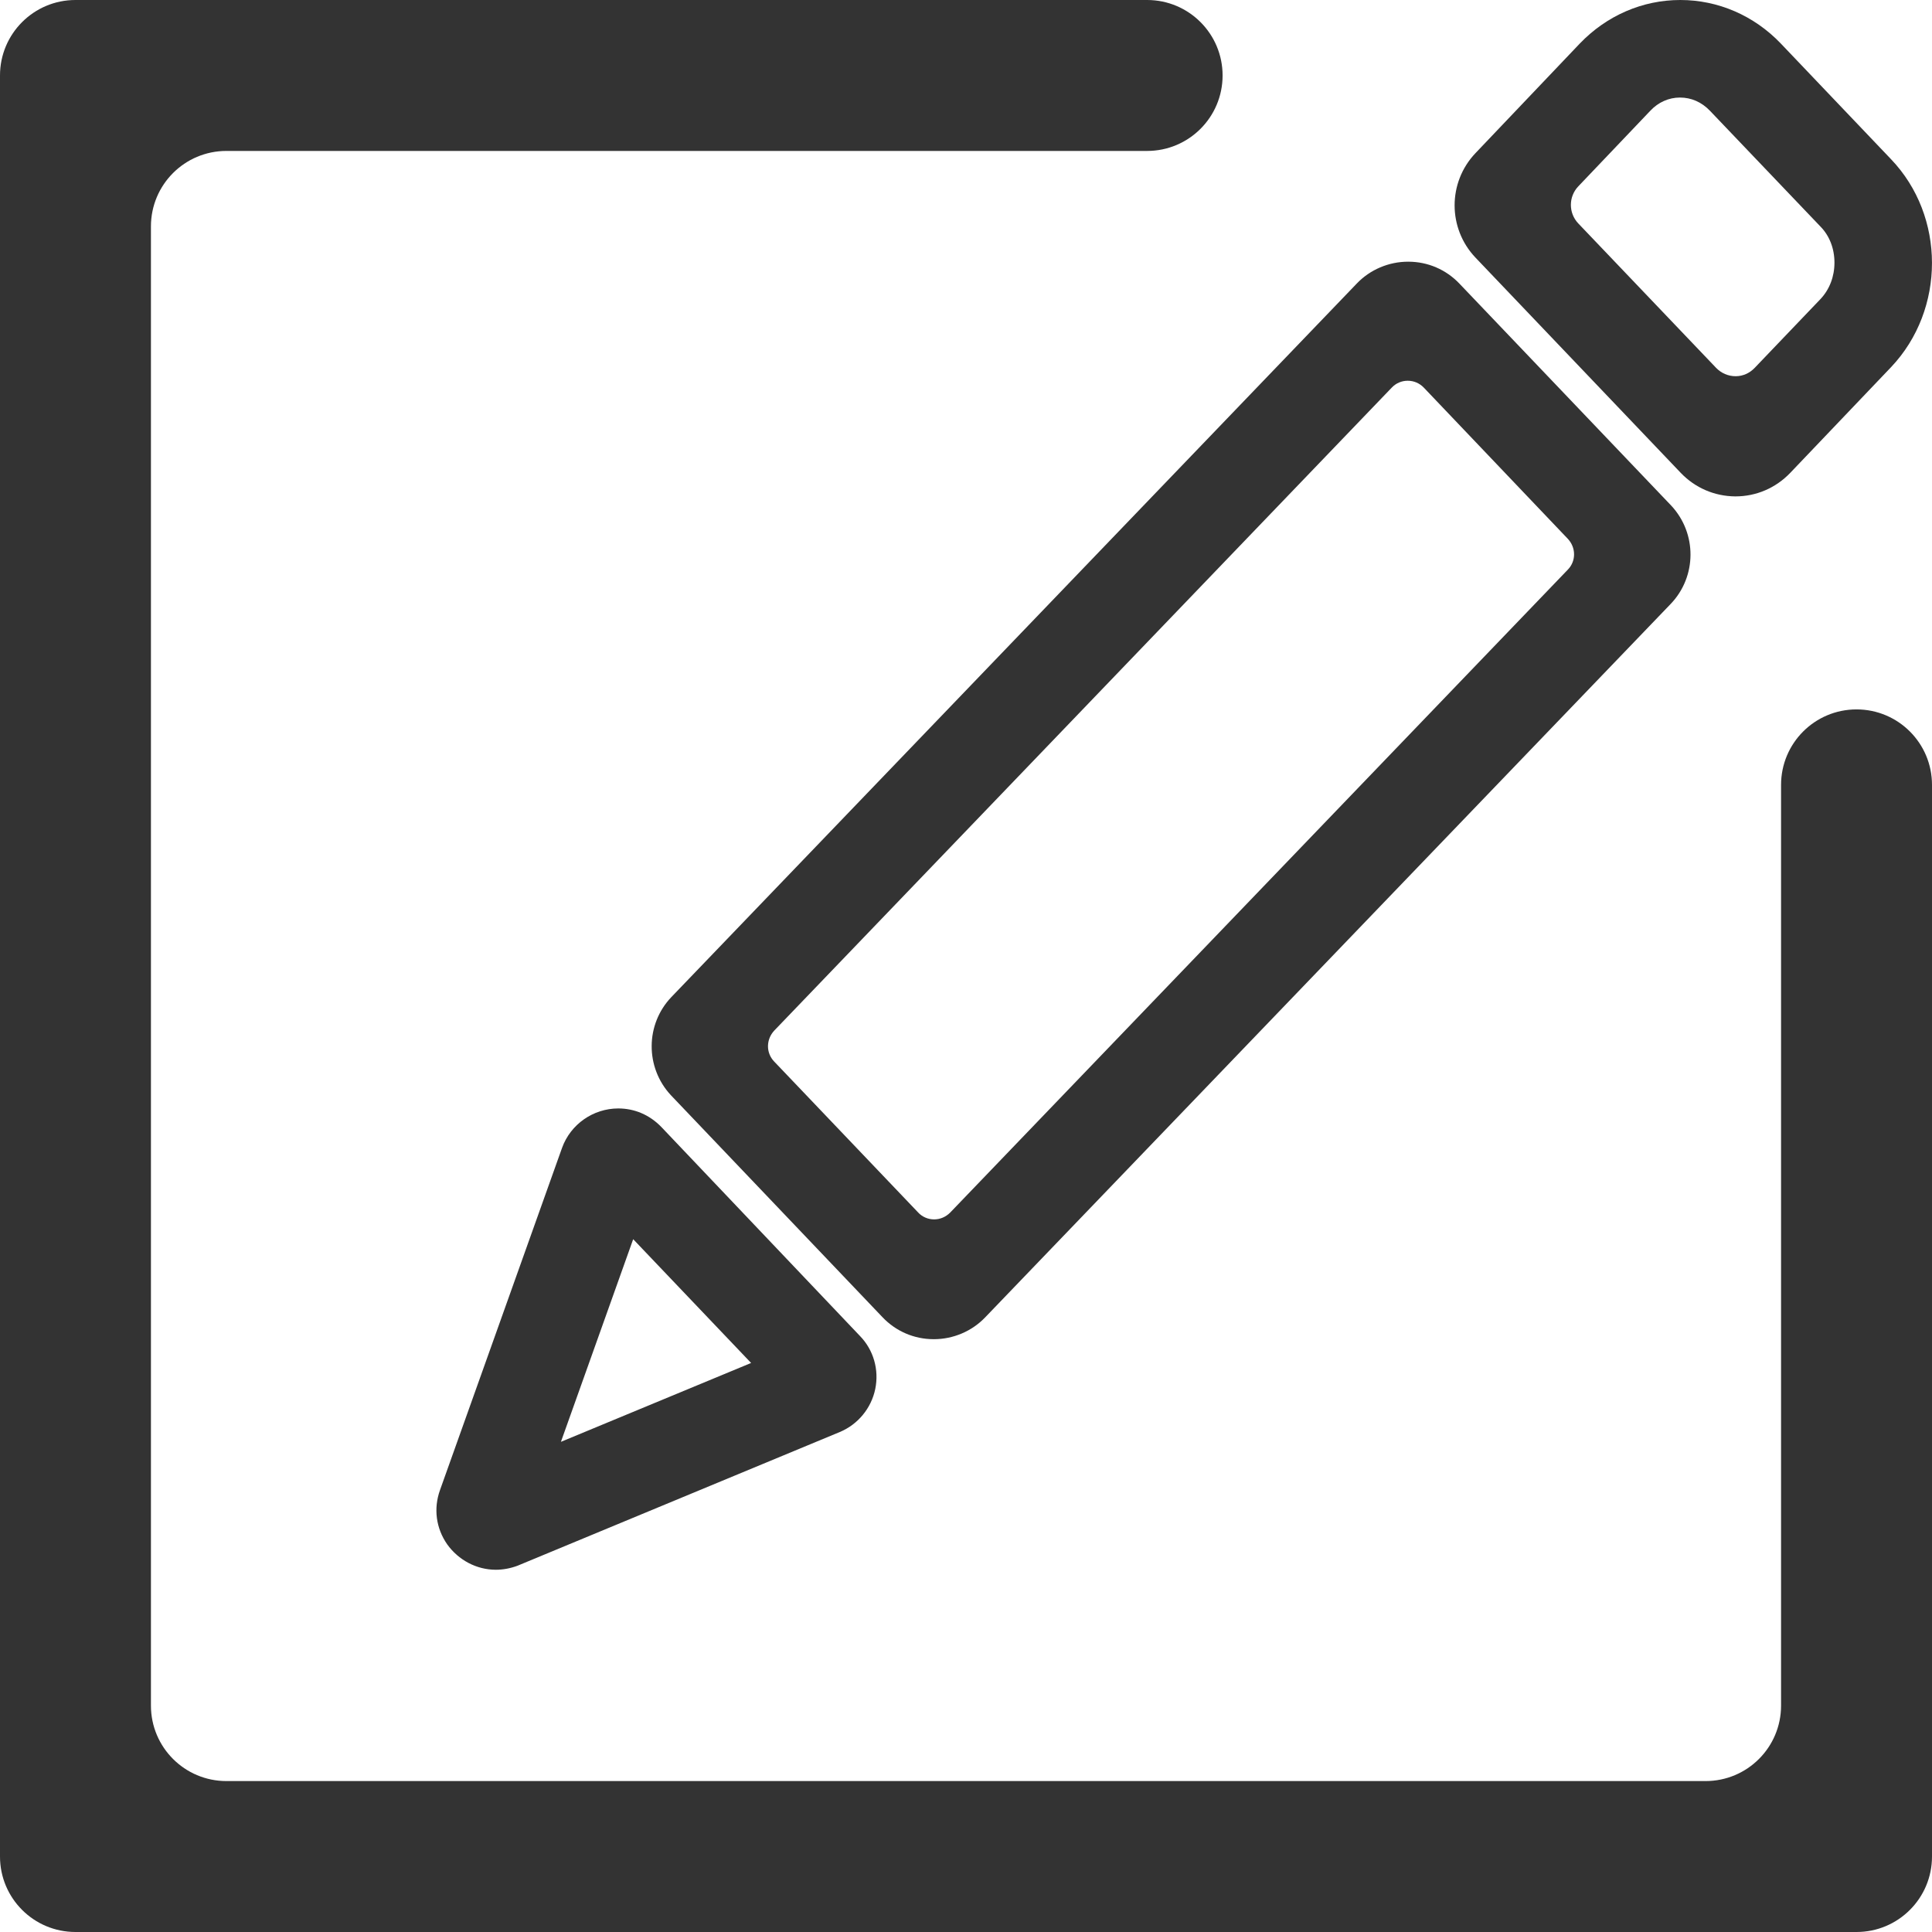 <?xml version="1.0" standalone="no"?><!DOCTYPE svg PUBLIC "-//W3C//DTD SVG 1.1//EN" "http://www.w3.org/Graphics/SVG/1.1/DTD/svg11.dtd"><svg class="icon" width="200px" height="200.00px" viewBox="0 0 1024 1024" version="1.1" xmlns="http://www.w3.org/2000/svg"><path fill="#333333" d="M350.5 597.3c-6.2-6.4-14.2-9.8-22.8-9.8-13.3 0-25.3 8.4-29.8 20.9l-64.7 181.4c-3.5 9.8-2.1 20.2 3.8 28.7 6 8.4 15.6 13.5 25.8 13.5 3.8 0 7.7-0.7 11.7-2.2l0.2-0.1L445.1 759c9.6-4 16.7-12.6 18.8-22.8 2.1-10.2-0.9-20.7-8.1-28.1L350.5 597.3z m47.6 125.1l-100.8 41.8 38.3-107.4 62.5 65.6zM773.6 150.4c-7.1-7.5-16.8-11.7-27.2-11.7h-0.1c-10.2 0-20.1 4.2-27.1 11.5L355.9 528.4c-13.9 14.5-14 37.4-0.3 52.1l112.1 117.6c7.1 7.5 16.8 11.7 27.2 11.7h0.1c10.2 0 20.1-4.2 27.1-11.5l363.4-378.2c13.9-14.5 14-37.4 0.3-52.1L773.6 150.4zM831 301.9L503.6 642.7c-2.3 2.3-5.3 3.6-8.5 3.6s-6.3-1.3-8.5-3.7l-76.3-80c-4.4-4.6-4.3-11.7 0.1-16.4l327.3-340.8c2.2-2.3 5.2-3.6 8.4-3.6 3.3 0 6.3 1.3 8.6 3.7l76.2 80c4.5 4.7 4.5 11.9 0.1 16.4zM1002.3 84.4L943.8 23C929.6 8.2 910.6 0 890.6 0s-39 8.2-53.3 23.1L782 81.2c-14.7 15.5-14.7 39.8 0 55.3l108.9 114.2c7.6 7.9 17.8 12.3 28.8 12.4h0.1c11 0 21.3-4.4 29-12.4l53.6-56.2c28.8-30.5 28.8-79.9-0.1-110.1zM874.7 58.7c4.2-4.5 9.8-7 15.7-7 6 0 11.5 2.4 15.9 7l58.6 61.4c4.8 4.9 7.4 11.7 7.4 19.1 0 7.4-2.6 14.2-7.4 19.3L930 195c-2.7 2.8-6.2 4.4-10.1 4.4-3.9 0-7.6-1.6-10.3-4.4l-73.1-76.6c-5.2-5.5-5.2-14.1 0-19.6l38.2-40.1z"  /><path fill="#333333" d="M904 944H120c-22.1 0-40-17.9-40-40V120c0-22.1 17.9-40 40-40h488c22.1 0 40-17.9 40-40S630.1 0 608 0H40C17.9 0 0 17.9 0 40v944c0 22.1 17.9 40 40 40h944c22.1 0 40-17.9 40-40V416c0-22.1-17.9-40-40-40s-40 17.9-40 40v488c0 22.1-17.9 40-40 40z"  /></svg>
